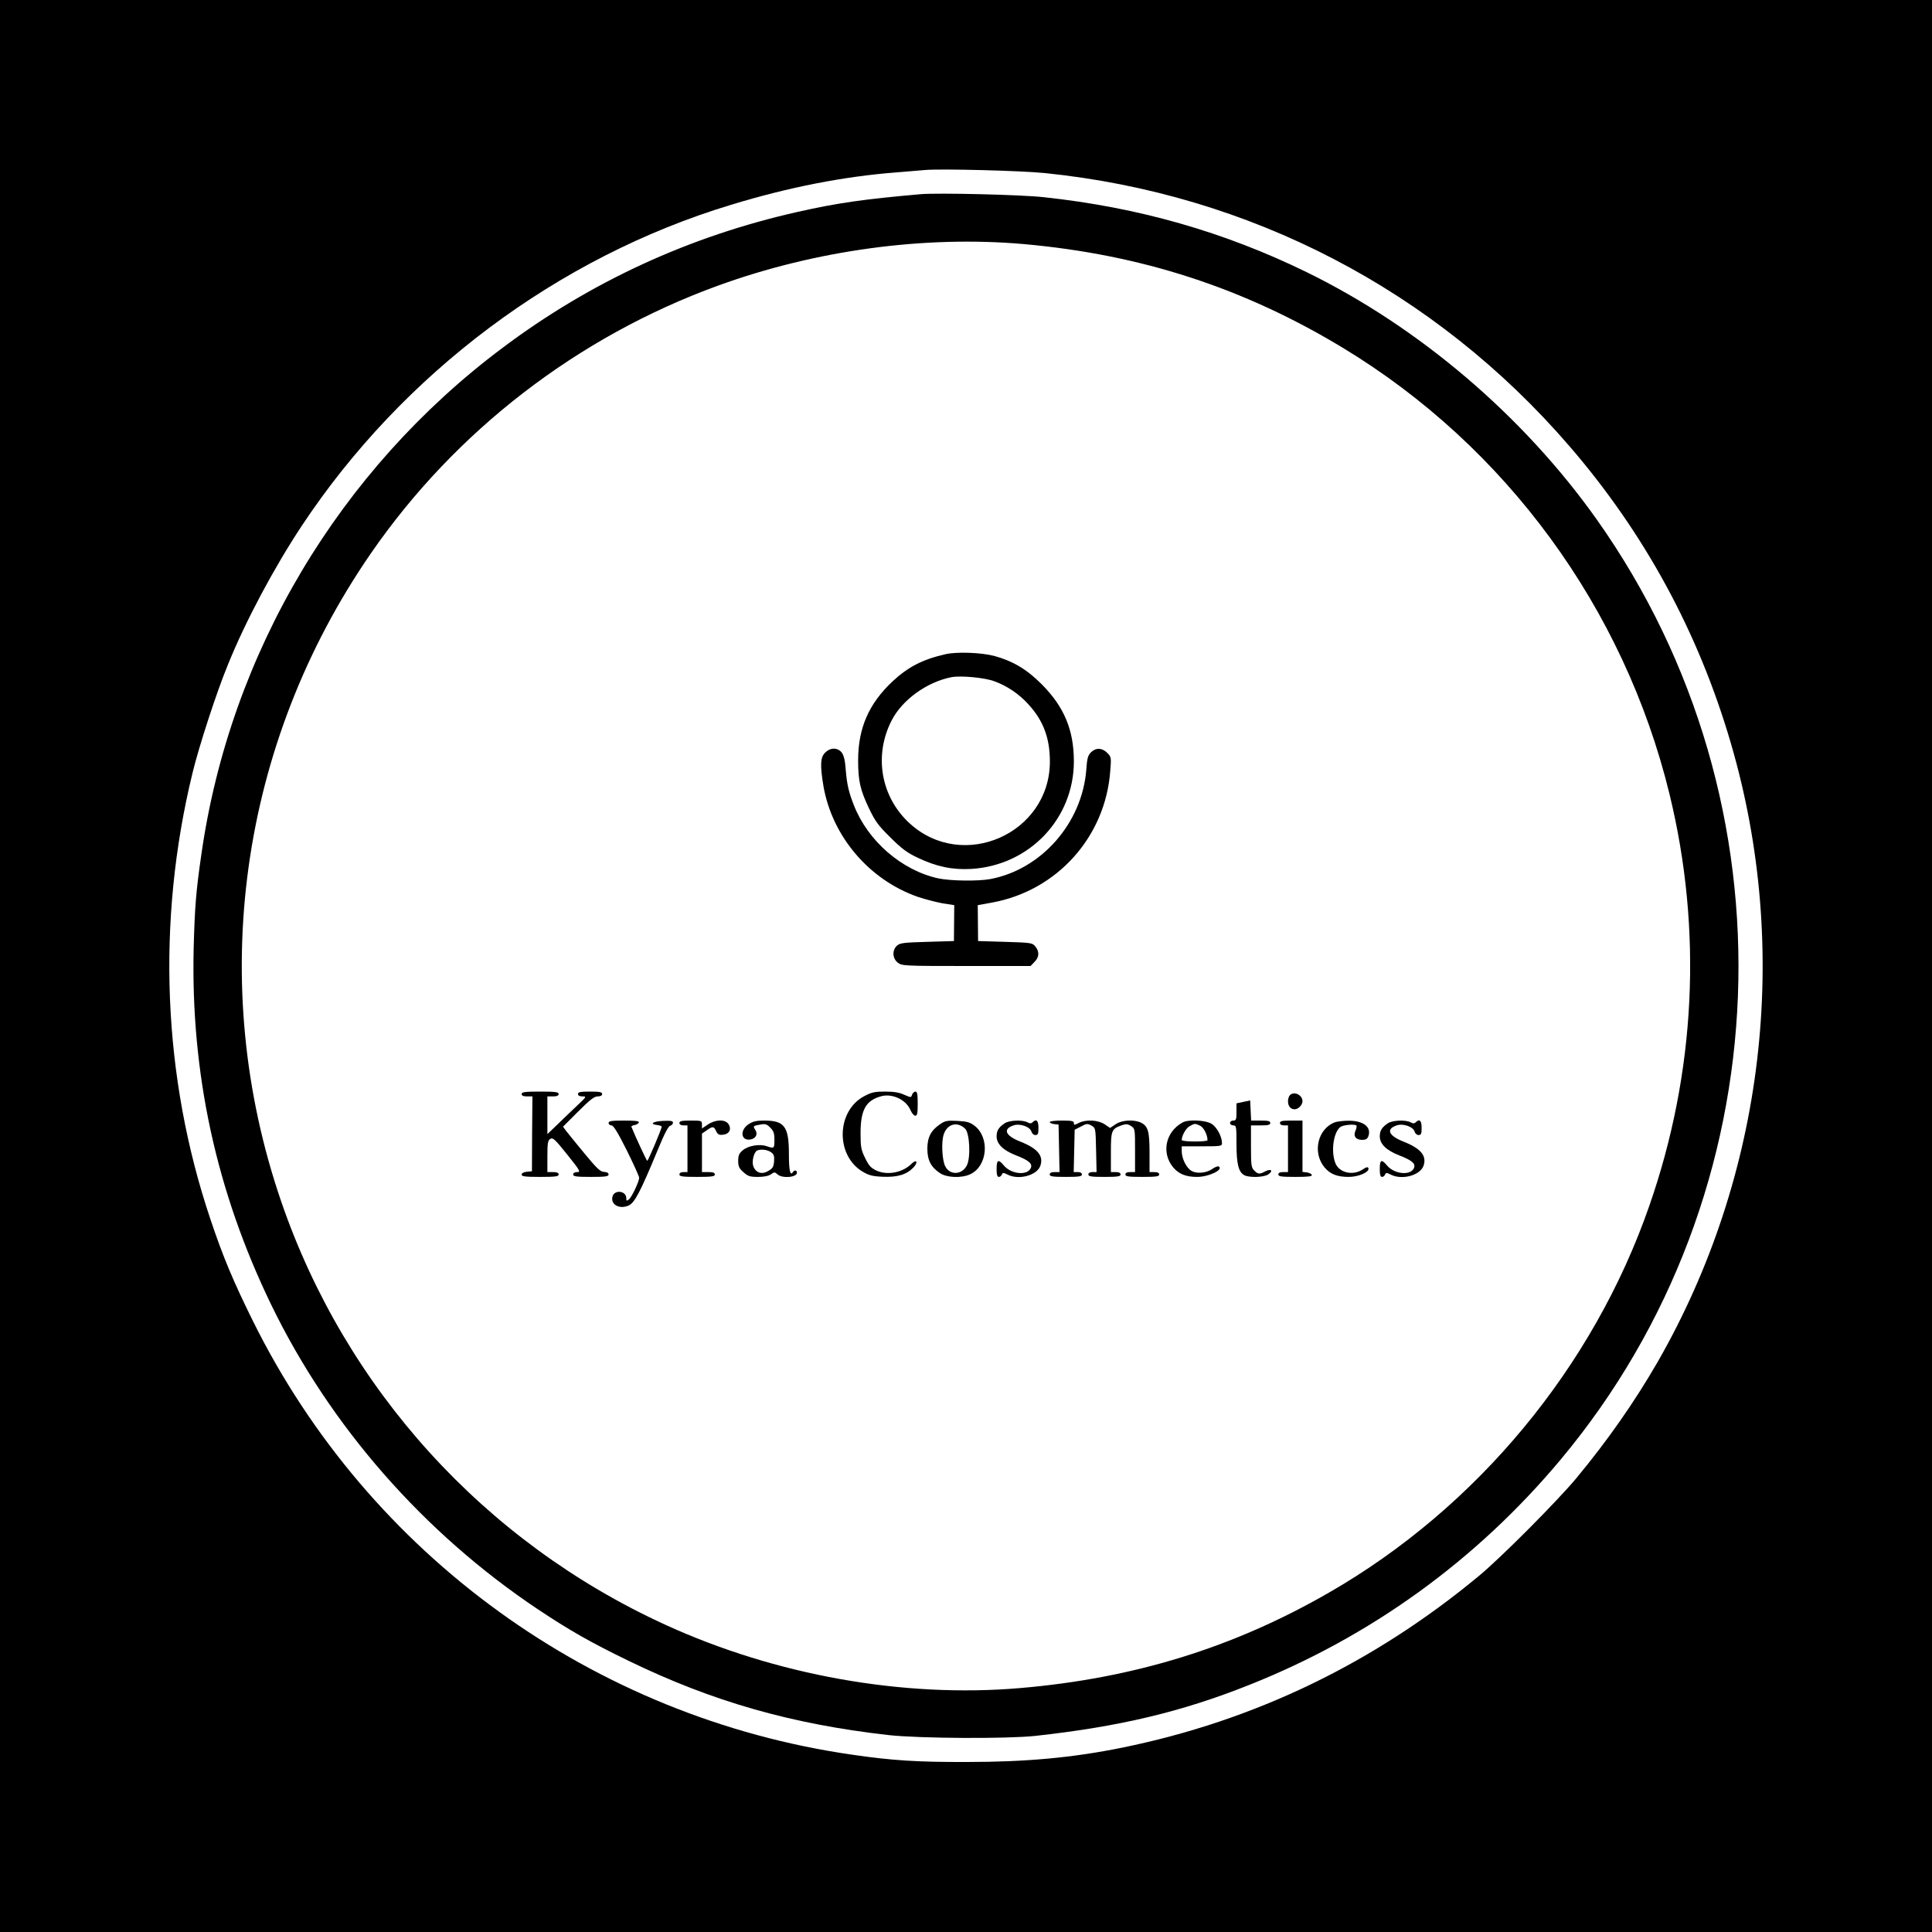 <?xml version="1.0" standalone="no"?>
<!DOCTYPE svg PUBLIC "-//W3C//DTD SVG 20010904//EN"
 "http://www.w3.org/TR/2001/REC-SVG-20010904/DTD/svg10.dtd">
<svg version="1.0" xmlns="http://www.w3.org/2000/svg"
 width="1200pt" height="1200pt" viewBox="0 0 1200 1200"
 preserveAspectRatio="xMidYMid meet">
<g transform="translate(0,1200) scale(0.1,-0.1)"
fill="#000000" stroke="none">
<path d="M0 6000 l0 -6000 6000 0 6000 0 0 6000 0 6000 -6000 0 -6000 0 0
-6000z m6490 4925 c1275 -130 2424 -729 3257 -1695 468 -542 802 -1157 1003
-1844 377 -1286 211 -2687 -455 -3847 -143 -247 -306 -481 -503 -719 -117
-141 -471 -497 -607 -609 -655 -543 -1395 -899 -2215 -1066 -306 -62 -593 -89
-965 -89 -305 -1 -463 9 -710 45 -1609 231 -3004 1240 -3724 2694 -122 247
-184 393 -265 635 -296 882 -335 1847 -110 2770 40 165 149 500 219 670 109
270 286 602 458 862 628 949 1592 1671 2668 1996 357 109 700 176 1024 201 77
6 158 13 180 15 92 9 601 -4 745 -19z"/>
<path d="M5720 10794 c-355 -31 -521 -55 -765 -110 -672 -151 -1287 -434
-1833 -844 -1016 -760 -1693 -1898 -1871 -3145 -34 -233 -41 -329 -48 -580
-19 -781 140 -1515 482 -2220 366 -754 946 -1416 1655 -1890 198 -132 328
-206 565 -321 519 -252 1011 -393 1615 -461 191 -21 732 -24 910 -5 520 57
908 149 1325 315 757 300 1416 776 1939 1402 1384 1656 1476 4070 224 5838
-456 643 -1102 1194 -1803 1537 -512 250 -1044 402 -1630 465 -142 16 -659 28
-765 19z m638 -310 c730 -65 1367 -272 1982 -644 1013 -613 1747 -1615 2029
-2770 207 -847 164 -1731 -125 -2560 -348 -1002 -1071 -1875 -1993 -2404 -591
-340 -1210 -531 -1916 -591 -724 -62 -1519 80 -2204 394 -1123 514 -1984 1463
-2384 2627 -466 1357 -261 2841 556 4026 523 759 1283 1346 2157 1664 606 220
1282 312 1898 258z"/>
<path d="M5870 7936 c-140 -32 -231 -79 -327 -169 -146 -137 -213 -289 -213
-489 0 -128 13 -184 67 -298 39 -81 58 -108 133 -181 70 -70 103 -95 171 -127
115 -55 217 -76 333 -69 360 22 636 312 636 668 0 195 -61 340 -200 479 -92
93 -181 145 -295 176 -80 21 -236 27 -305 10z m305 -167 c80 -29 154 -79 212
-143 93 -101 134 -210 134 -356 0 -447 -539 -686 -870 -385 -179 163 -225 420
-114 638 65 129 219 241 373 271 58 11 206 -3 265 -25z"/>
<path d="M5125 7325 c-30 -29 -32 -79 -10 -210 55 -312 285 -581 587 -686 46
-15 115 -33 154 -40 l71 -11 -1 -112 -1 -111 -166 -5 c-146 -4 -170 -7 -188
-24 -31 -28 -28 -79 5 -105 26 -20 37 -21 426 -21 l399 0 24 25 c30 29 32 64
6 96 -18 23 -26 24 -188 29 l-168 5 -1 111 -1 112 89 16 c404 74 704 408 734
818 7 83 6 87 -19 112 -32 32 -71 33 -101 3 -19 -19 -24 -38 -29 -109 -26
-330 -278 -618 -596 -678 -76 -14 -244 -12 -322 4 -227 49 -439 232 -526 456
-32 82 -42 126 -50 218 -4 60 -12 90 -25 108 -26 32 -71 32 -103 -1z"/>
<path d="M3240 5205 c0 -10 10 -15 33 -15 l34 0 -2 -232 -1 -233 -32 -3 c-20
-2 -32 -9 -32 -18 0 -11 22 -14 115 -14 96 0 115 3 115 15 0 10 -11 15 -35 15
l-35 0 0 98 c0 83 3 99 18 108 16 10 29 -2 105 -97 80 -100 85 -109 62 -109
-16 0 -25 -6 -25 -15 0 -12 19 -15 110 -15 91 0 110 3 110 15 0 10 -10 15 -27
16 -23 0 -45 20 -123 115 -52 63 -104 127 -114 140 l-19 26 94 94 c73 73 100
94 121 94 18 0 28 5 28 15 0 12 -15 15 -75 15 -60 0 -75 -3 -75 -15 0 -10 10
-15 28 -15 26 0 25 -2 -28 -52 -30 -28 -85 -81 -122 -117 l-68 -65 0 117 0
117 35 0 c24 0 35 5 35 15 0 12 -19 15 -115 15 -96 0 -115 -3 -115 -15z"/>
<path d="M5369 5192 c-173 -90 -181 -364 -15 -467 42 -25 62 -31 128 -34 92
-4 149 13 192 58 31 33 19 54 -13 22 -54 -54 -148 -72 -214 -43 -37 17 -49 29
-73 78 -26 53 -29 69 -29 159 1 142 33 200 128 226 70 19 156 -22 183 -88 8
-18 21 -33 29 -33 12 0 15 15 15 75 0 58 -3 75 -14 75 -8 0 -17 -9 -21 -19 -6
-19 -6 -19 -48 -1 -29 14 -65 20 -118 20 -65 0 -85 -4 -130 -28z"/>
<path d="M8012 5198 c-7 -7 -12 -24 -12 -38 0 -30 16 -50 41 -50 23 0 49 27
49 50 0 39 -52 64 -78 38z"/>
<path d="M7723 5156 l-43 -9 0 -53 c0 -47 -2 -54 -20 -54 -11 0 -20 -7 -20
-15 0 -8 9 -15 20 -15 19 0 20 -7 20 -115 0 -124 13 -175 48 -194 31 -17 124
-14 150 5 32 22 17 37 -18 19 -38 -20 -46 -19 -70 5 -18 18 -20 33 -20 150 l0
130 60 0 c47 0 60 3 60 15 0 12 -13 15 -60 15 l-59 0 -3 63 -3 62 -42 -9z"/>
<path d="M3780 5025 c0 -8 8 -15 18 -15 12 0 39 -43 95 -155 42 -85 77 -162
77 -170 0 -23 -45 -119 -63 -134 -15 -12 -17 -11 -17 7 0 45 -71 55 -85 12
-16 -51 43 -84 101 -57 37 18 73 88 180 346 39 96 65 146 77 149 9 2 17 11 17
19 0 11 -14 13 -62 11 -63 -3 -87 -20 -35 -26 15 -2 27 -6 27 -10 0 -13 -84
-212 -90 -212 -4 0 -78 160 -98 211 -2 4 7 9 19 11 12 2 24 9 27 16 3 9 -20
12 -92 12 -79 0 -96 -3 -96 -15z"/>
<path d="M4220 5025 c0 -9 9 -15 25 -15 l25 0 0 -145 0 -145 -25 0 c-16 0 -25
-6 -25 -15 0 -12 19 -15 110 -15 91 0 110 3 110 15 0 11 -11 15 -40 15 l-40 0
0 119 0 120 29 20 c38 27 45 26 59 -5 10 -20 18 -25 43 -22 39 4 55 35 33 67
-21 30 -81 28 -128 -4 l-36 -24 0 24 c0 24 -2 25 -70 25 -56 0 -70 -3 -70 -15z"/>
<path d="M4649 5017 c-54 -36 -48 -102 9 -95 35 4 51 32 34 59 -16 25 -16 26
30 34 31 6 41 3 62 -19 21 -20 26 -35 26 -76 0 -54 -1 -55 -49 -39 -43 15
-115 3 -148 -26 -22 -18 -28 -32 -28 -65 0 -35 6 -47 33 -71 28 -25 40 -29 90
-29 37 0 66 6 80 16 21 15 25 15 41 0 30 -27 121 -19 121 10 0 16 -16 19 -25
4 -17 -27 -25 11 -25 111 0 172 -27 209 -153 209 -50 0 -71 -5 -98 -23z m139
-173 c19 -13 22 -24 20 -57 -3 -34 -8 -44 -36 -60 -40 -24 -77 -12 -93 29 -11
30 4 89 24 98 25 10 63 5 85 -10z"/>
<path d="M5840 5018 c-58 -39 -80 -82 -80 -153 0 -71 22 -114 79 -152 42 -28
135 -32 188 -6 107 50 122 227 26 301 -30 22 -48 27 -107 30 -61 3 -76 1 -106
-20z m155 -29 c28 -27 35 -181 10 -228 -31 -60 -107 -62 -135 -3 -19 41 -24
151 -8 197 22 65 85 81 133 34z"/>
<path d="M6240 5023 c-38 -26 -49 -45 -50 -80 0 -48 39 -87 120 -119 83 -32
106 -53 91 -82 -24 -45 -121 -34 -165 18 -35 42 -46 38 -46 -20 0 -36 4 -50
14 -50 8 0 16 7 19 15 5 12 10 12 34 0 68 -36 181 -7 204 52 23 62 -14 109
-123 152 -94 37 -111 78 -43 101 41 14 104 -9 112 -40 3 -11 14 -20 24 -20 16
0 19 8 19 45 0 45 -13 58 -37 34 -8 -8 -17 -8 -31 0 -32 17 -114 13 -142 -6z"/>
<path d="M6520 5031 c0 -5 12 -11 28 -13 l27 -3 3 -147 3 -148 -31 0 c-20 0
-30 -5 -30 -15 0 -12 18 -15 100 -15 82 0 100 3 100 15 0 9 -9 15 -25 15 l-26
0 3 132 3 131 39 20 c35 19 41 19 65 6 26 -15 26 -16 29 -152 l3 -137 -26 0
c-16 0 -25 -6 -25 -15 0 -12 18 -15 100 -15 82 0 100 3 100 15 0 10 -10 15
-30 15 l-30 0 0 123 c0 137 4 145 68 168 26 9 37 8 57 -5 25 -16 25 -19 25
-151 l0 -135 -30 0 c-20 0 -30 -5 -30 -15 0 -12 18 -15 105 -15 87 0 105 3
105 15 0 10 -10 15 -30 15 l-30 0 0 120 c0 131 -9 164 -51 186 -44 22 -120 18
-160 -9 l-34 -23 -34 23 c-41 27 -116 31 -161 8 -27 -14 -30 -14 -30 0 0 12
-14 15 -75 15 -41 0 -75 -4 -75 -9z"/>
<path d="M7345 5028 c-106 -58 -133 -189 -58 -279 35 -41 79 -59 148 -59 73 0
167 45 135 65 -6 3 -24 -4 -41 -16 -42 -29 -109 -31 -139 -4 -28 25 -50 75
-50 115 l0 30 125 0 c118 0 125 1 125 20 0 40 -32 100 -65 120 -37 23 -145 28
-180 8z m109 -20 c22 -10 46 -56 46 -90 0 -5 -36 -8 -80 -8 -44 0 -80 4 -80 9
0 27 26 74 49 86 32 18 34 18 65 3z"/>
<path d="M7950 5025 c0 -9 9 -15 25 -15 l25 0 0 -145 0 -145 -30 0 c-20 0 -30
-5 -30 -15 0 -12 18 -15 106 -15 80 0 105 3 102 13 -3 6 -17 13 -31 15 l-27 3
0 160 0 159 -70 0 c-56 0 -70 -3 -70 -15z"/>
<path d="M8290 5029 c-107 -42 -139 -189 -63 -280 35 -42 79 -59 150 -59 58 0
123 27 123 50 0 14 -12 13 -35 -3 -60 -41 -146 -22 -170 37 -29 70 -14 190 29
225 16 14 90 21 101 10 3 -4 0 -18 -6 -32 -15 -34 2 -57 43 -57 20 0 31 6 37
22 21 58 -31 98 -124 97 -33 0 -71 -5 -85 -10z"/>
<path d="M8620 5023 c-38 -26 -49 -45 -50 -80 0 -48 39 -87 120 -119 83 -32
106 -53 91 -82 -24 -45 -121 -34 -165 18 -35 42 -46 38 -46 -20 0 -36 4 -50
14 -50 8 0 16 7 19 15 5 12 10 12 34 0 68 -36 181 -7 204 52 23 62 -14 109
-123 152 -94 37 -111 78 -43 101 41 14 104 -9 112 -40 3 -11 14 -20 24 -20 16
0 19 8 19 45 0 45 -13 58 -37 34 -8 -8 -17 -8 -31 0 -32 17 -114 13 -142 -6z"/>
</g>
</svg>
